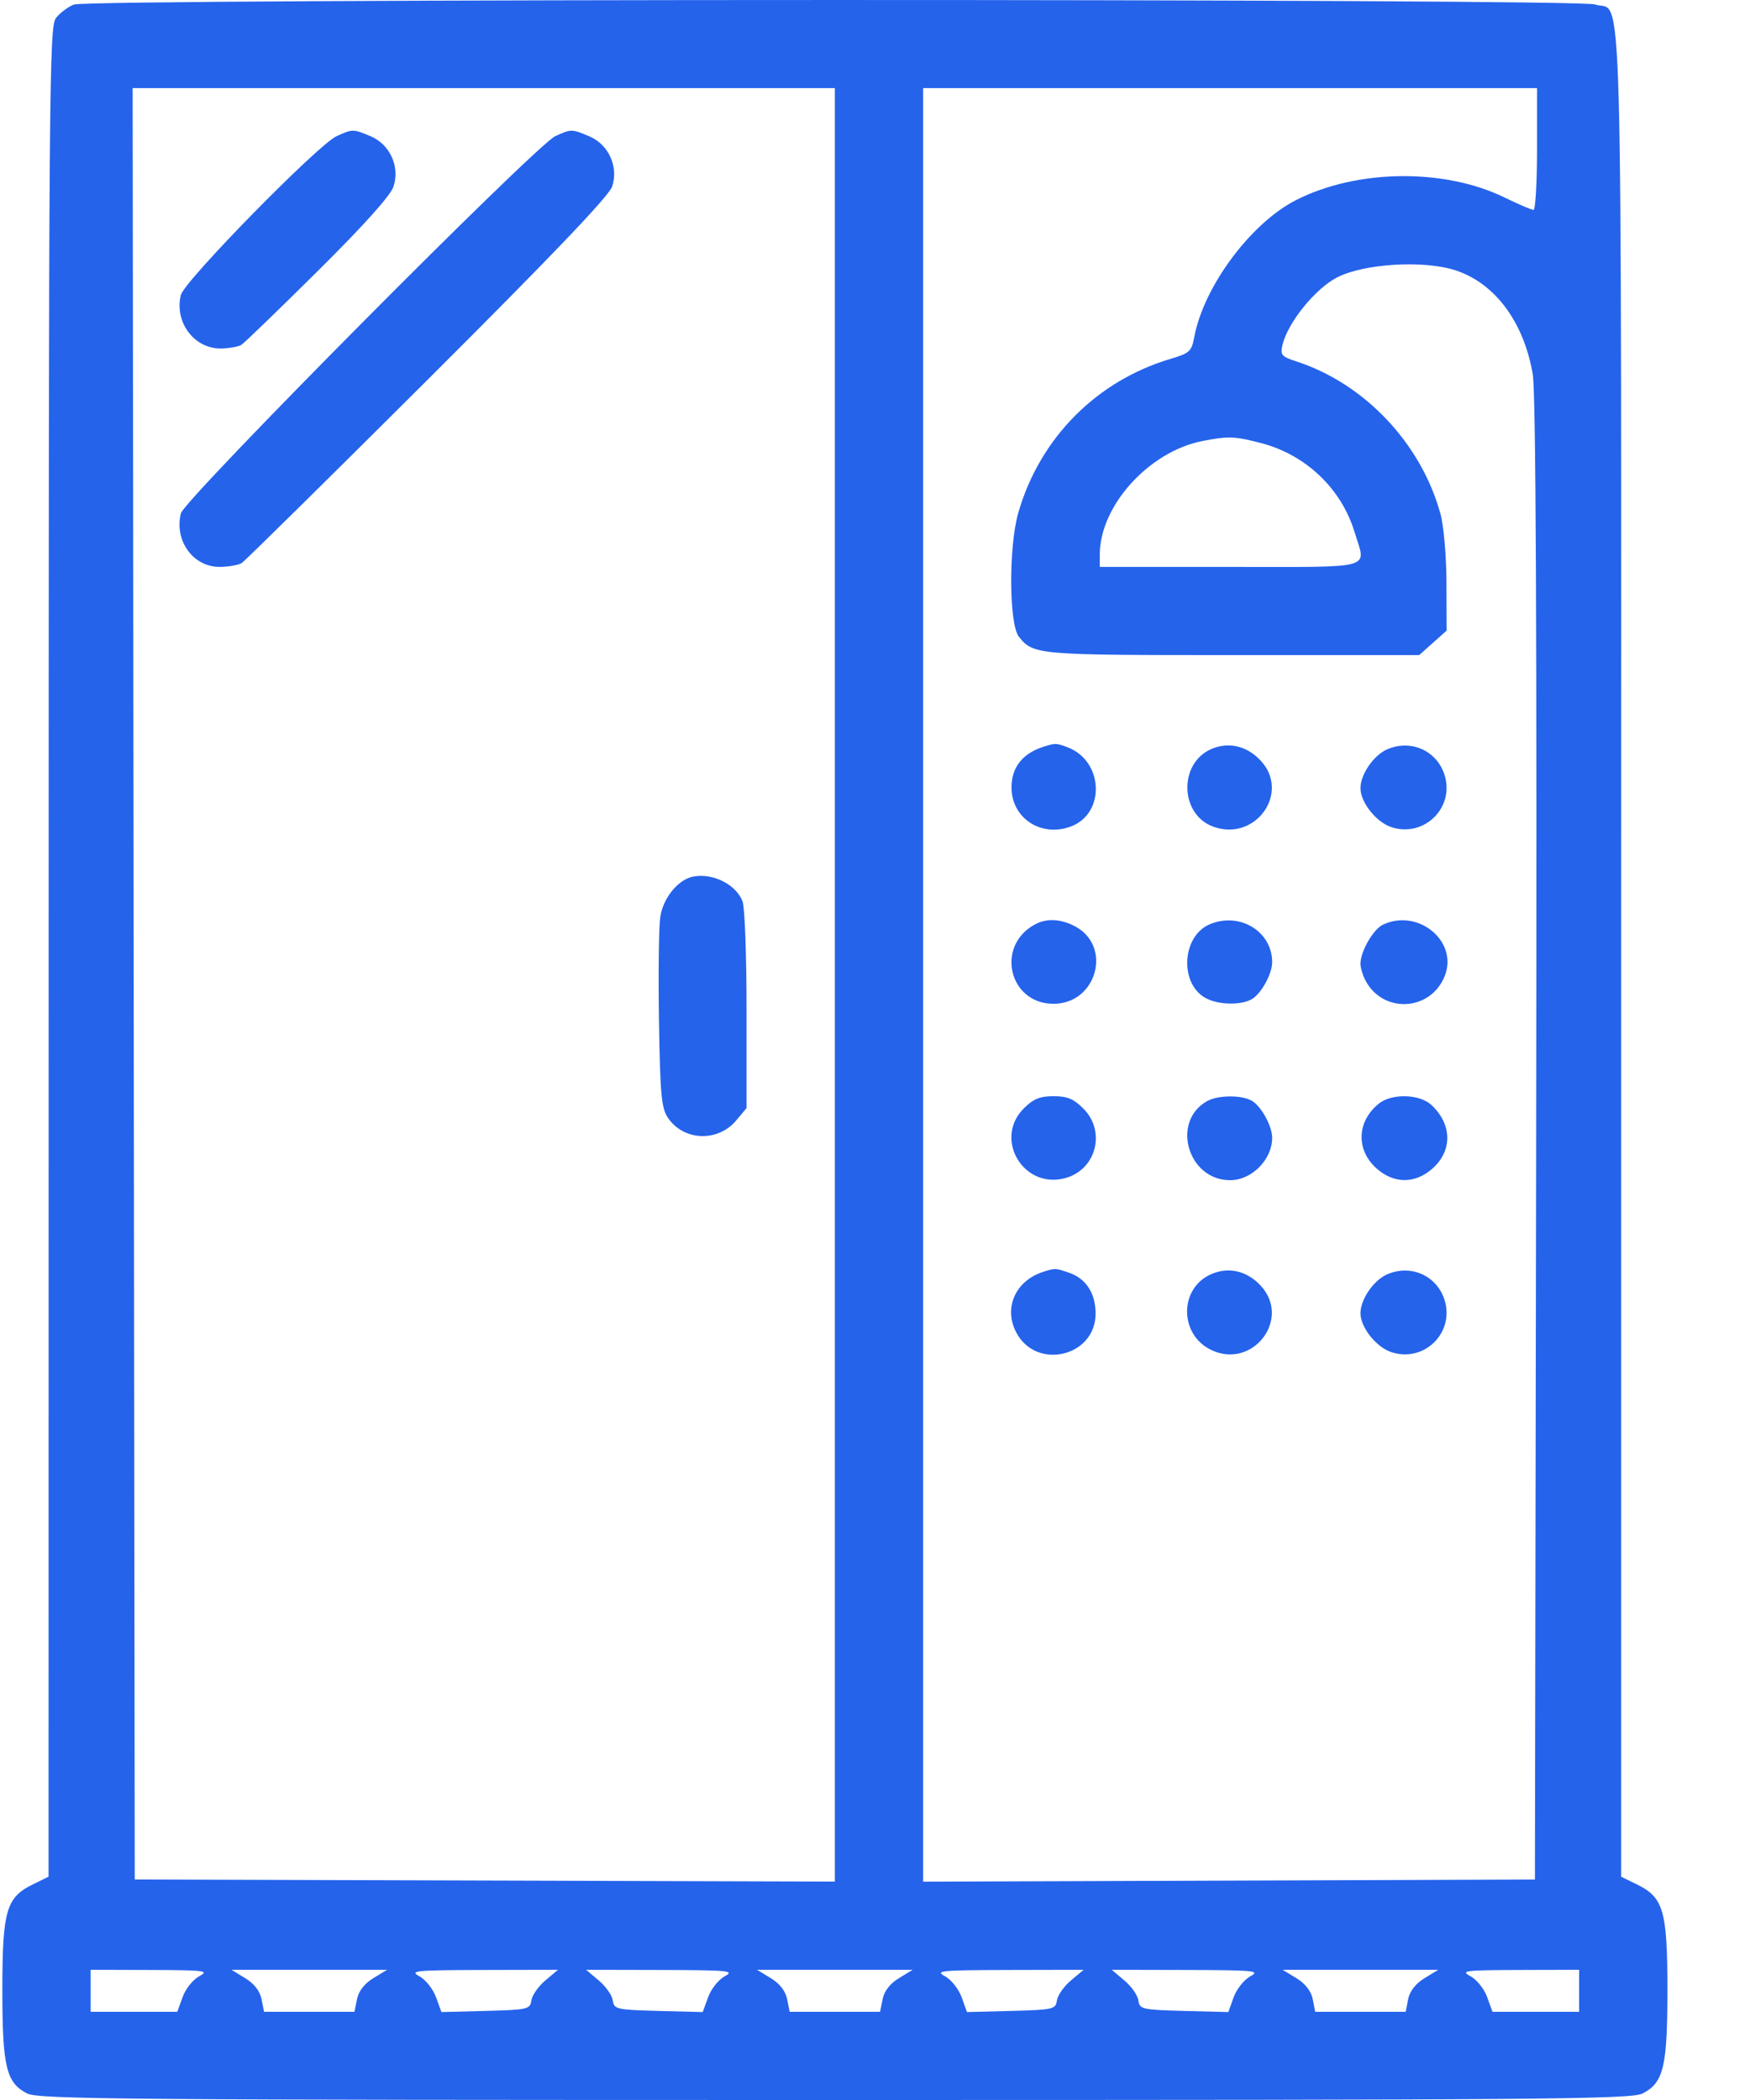 <svg width="20" height="24" viewBox="0 0 20 24" fill="none" xmlns="http://www.w3.org/2000/svg">
<path fill-rule="evenodd" clip-rule="evenodd" d="M0.844 0.052C0.778 0.078 0.686 0.147 0.64 0.205C0.562 0.305 0.557 0.94 0.556 10.88L0.555 21.448L0.375 21.536C0.071 21.684 0.027 21.838 0.027 22.741C0.027 23.62 0.07 23.801 0.309 23.925C0.44 23.992 1.387 24 9.541 24C17.696 24 18.643 23.992 18.774 23.925C19.013 23.801 19.056 23.62 19.056 22.741C19.056 21.838 19.012 21.684 18.707 21.536L18.527 21.448V10.89C18.527 -0.771 18.553 0.164 18.229 0.051C18.032 -0.018 1.019 -0.016 0.844 0.052ZM9.541 21.504L1.54 21.48L1.516 1.007H9.541V21.504ZM17.566 1.703C17.566 2.086 17.548 2.399 17.526 2.399C17.504 2.399 17.358 2.336 17.201 2.26C16.512 1.921 15.513 1.932 14.815 2.285C14.297 2.547 13.757 3.273 13.649 3.851C13.618 4.016 13.596 4.036 13.379 4.101C12.531 4.352 11.88 5.011 11.637 5.863C11.526 6.251 11.531 7.137 11.645 7.278C11.812 7.484 11.849 7.487 14.078 7.487H16.219L16.533 7.207L16.531 6.663C16.53 6.361 16.5 6.012 16.464 5.879C16.245 5.07 15.595 4.382 14.811 4.129C14.646 4.075 14.63 4.056 14.657 3.942C14.717 3.687 15.032 3.298 15.282 3.17C15.591 3.011 16.28 2.971 16.639 3.091C17.088 3.24 17.416 3.683 17.517 4.277C17.553 4.491 17.565 7.125 17.556 13.032L17.542 21.48L10.55 21.505V1.007H17.566V1.703ZM3.847 1.556C3.637 1.65 2.108 3.21 2.067 3.371C1.991 3.679 2.216 3.984 2.521 3.983C2.616 3.982 2.723 3.963 2.759 3.941C2.794 3.918 3.188 3.537 3.634 3.095C4.162 2.571 4.463 2.235 4.497 2.133C4.572 1.904 4.457 1.65 4.235 1.557C4.034 1.473 4.03 1.473 3.847 1.556ZM6.346 1.556C6.128 1.655 2.106 5.707 2.067 5.867C1.99 6.181 2.208 6.48 2.511 6.479C2.612 6.478 2.724 6.458 2.762 6.435C2.799 6.411 3.756 5.468 4.887 4.34C6.31 2.921 6.96 2.24 6.996 2.132C7.071 1.904 6.955 1.65 6.733 1.557C6.532 1.473 6.529 1.473 6.346 1.556ZM14.413 5.064C14.924 5.197 15.332 5.586 15.482 6.085C15.612 6.515 15.742 6.479 14.058 6.479H12.569V6.337C12.569 5.782 13.129 5.162 13.739 5.041C14.037 4.982 14.109 4.985 14.413 5.064ZM11.92 8.536C11.684 8.613 11.56 8.772 11.56 8.999C11.56 9.345 11.889 9.568 12.227 9.45C12.636 9.308 12.618 8.699 12.2 8.54C12.07 8.491 12.06 8.491 11.92 8.536ZM13.842 8.561C13.465 8.727 13.484 9.315 13.872 9.45C14.353 9.618 14.749 9.057 14.407 8.692C14.249 8.523 14.04 8.475 13.842 8.561ZM15.851 8.565C15.697 8.633 15.548 8.851 15.548 9.009C15.549 9.17 15.728 9.396 15.901 9.453C16.278 9.577 16.631 9.226 16.507 8.85C16.416 8.575 16.12 8.446 15.851 8.565ZM7.923 10.018C7.751 10.05 7.578 10.262 7.546 10.48C7.529 10.59 7.523 11.123 7.531 11.664C7.545 12.519 7.559 12.664 7.634 12.776C7.814 13.04 8.203 13.055 8.413 12.806L8.532 12.664V11.543C8.532 10.926 8.512 10.367 8.486 10.301C8.413 10.109 8.148 9.975 7.923 10.018ZM11.824 10.567C11.374 10.814 11.532 11.472 12.04 11.472C12.537 11.472 12.717 10.809 12.281 10.584C12.117 10.499 11.958 10.493 11.824 10.567ZM13.833 10.56C13.496 10.695 13.475 11.27 13.802 11.418C13.948 11.485 14.18 11.487 14.301 11.422C14.41 11.364 14.539 11.133 14.539 10.996C14.539 10.648 14.175 10.422 13.833 10.56ZM15.803 10.569C15.693 10.622 15.548 10.875 15.548 11.014C15.548 11.058 15.572 11.141 15.602 11.199C15.802 11.591 16.357 11.559 16.514 11.147C16.664 10.752 16.201 10.377 15.803 10.569ZM11.7 12.668C11.356 13.012 11.689 13.586 12.164 13.467C12.526 13.376 12.646 12.933 12.38 12.668C12.27 12.558 12.197 12.528 12.04 12.528C11.884 12.528 11.81 12.558 11.7 12.668ZM13.794 12.585C13.38 12.819 13.576 13.488 14.058 13.488C14.306 13.488 14.539 13.253 14.539 13.003C14.539 12.866 14.41 12.635 14.301 12.577C14.18 12.512 13.915 12.516 13.794 12.585ZM15.758 12.613C15.5 12.821 15.495 13.154 15.745 13.365C15.938 13.527 16.166 13.527 16.358 13.366C16.601 13.162 16.601 12.854 16.359 12.628C16.223 12.502 15.905 12.494 15.758 12.613ZM11.92 14.536C11.603 14.639 11.466 14.951 11.616 15.231C11.847 15.665 12.521 15.503 12.521 15.013C12.521 14.781 12.413 14.614 12.222 14.547C12.06 14.491 12.06 14.491 11.92 14.536ZM13.842 14.562C13.474 14.723 13.475 15.254 13.844 15.429C14.318 15.654 14.762 15.072 14.407 14.692C14.249 14.523 14.04 14.475 13.842 14.562ZM15.851 14.565C15.697 14.633 15.548 14.851 15.548 15.009C15.549 15.17 15.728 15.396 15.901 15.453C16.278 15.578 16.631 15.226 16.507 14.85C16.416 14.575 16.12 14.446 15.851 14.565ZM2.276 22.586C2.205 22.624 2.12 22.731 2.087 22.824L2.026 22.992H1.036V22.512L1.721 22.514C2.348 22.516 2.395 22.522 2.276 22.586ZM4.266 22.608C4.164 22.67 4.099 22.755 4.08 22.848L4.051 22.992H3.018L2.989 22.848C2.971 22.755 2.905 22.67 2.803 22.608L2.646 22.512H4.424L4.266 22.608ZM6.232 22.634C6.153 22.701 6.081 22.803 6.073 22.862C6.058 22.963 6.033 22.969 5.551 22.982L5.045 22.995L4.983 22.825C4.949 22.732 4.864 22.624 4.793 22.586C4.676 22.522 4.743 22.516 5.521 22.514L6.377 22.512L6.232 22.634ZM8.283 22.586C8.212 22.624 8.126 22.732 8.093 22.825L8.031 22.995L7.525 22.982C7.043 22.969 7.018 22.963 7.003 22.862C6.995 22.803 6.923 22.701 6.843 22.634L6.699 22.512L7.555 22.514C8.333 22.516 8.4 22.522 8.283 22.586ZM10.273 22.608C10.171 22.67 10.105 22.755 10.087 22.848L10.058 22.992H9.025L8.996 22.848C8.977 22.755 8.912 22.67 8.81 22.608L8.652 22.512H10.43L10.273 22.608ZM12.239 22.634C12.159 22.701 12.088 22.803 12.079 22.862C12.065 22.963 12.039 22.969 11.558 22.982L11.051 22.995L10.99 22.825C10.956 22.732 10.871 22.624 10.8 22.586C10.682 22.522 10.749 22.516 11.527 22.514L12.384 22.512L12.239 22.634ZM14.29 22.586C14.219 22.624 14.133 22.732 14.099 22.825L14.038 22.995L13.532 22.982C13.05 22.969 13.024 22.963 13.01 22.862C13.002 22.803 12.93 22.701 12.85 22.634L12.706 22.512L13.562 22.514C14.34 22.516 14.407 22.522 14.29 22.586ZM16.28 22.608C16.178 22.67 16.112 22.755 16.093 22.848L16.065 22.992H15.031L15.003 22.848C14.984 22.755 14.918 22.67 14.816 22.608L14.659 22.512H16.437L16.28 22.608ZM18.047 22.992H17.057L16.996 22.824C16.963 22.731 16.877 22.624 16.806 22.586C16.688 22.522 16.735 22.516 17.362 22.514L18.047 22.512V22.992Z" fill="#2563EB"/>
</svg>

